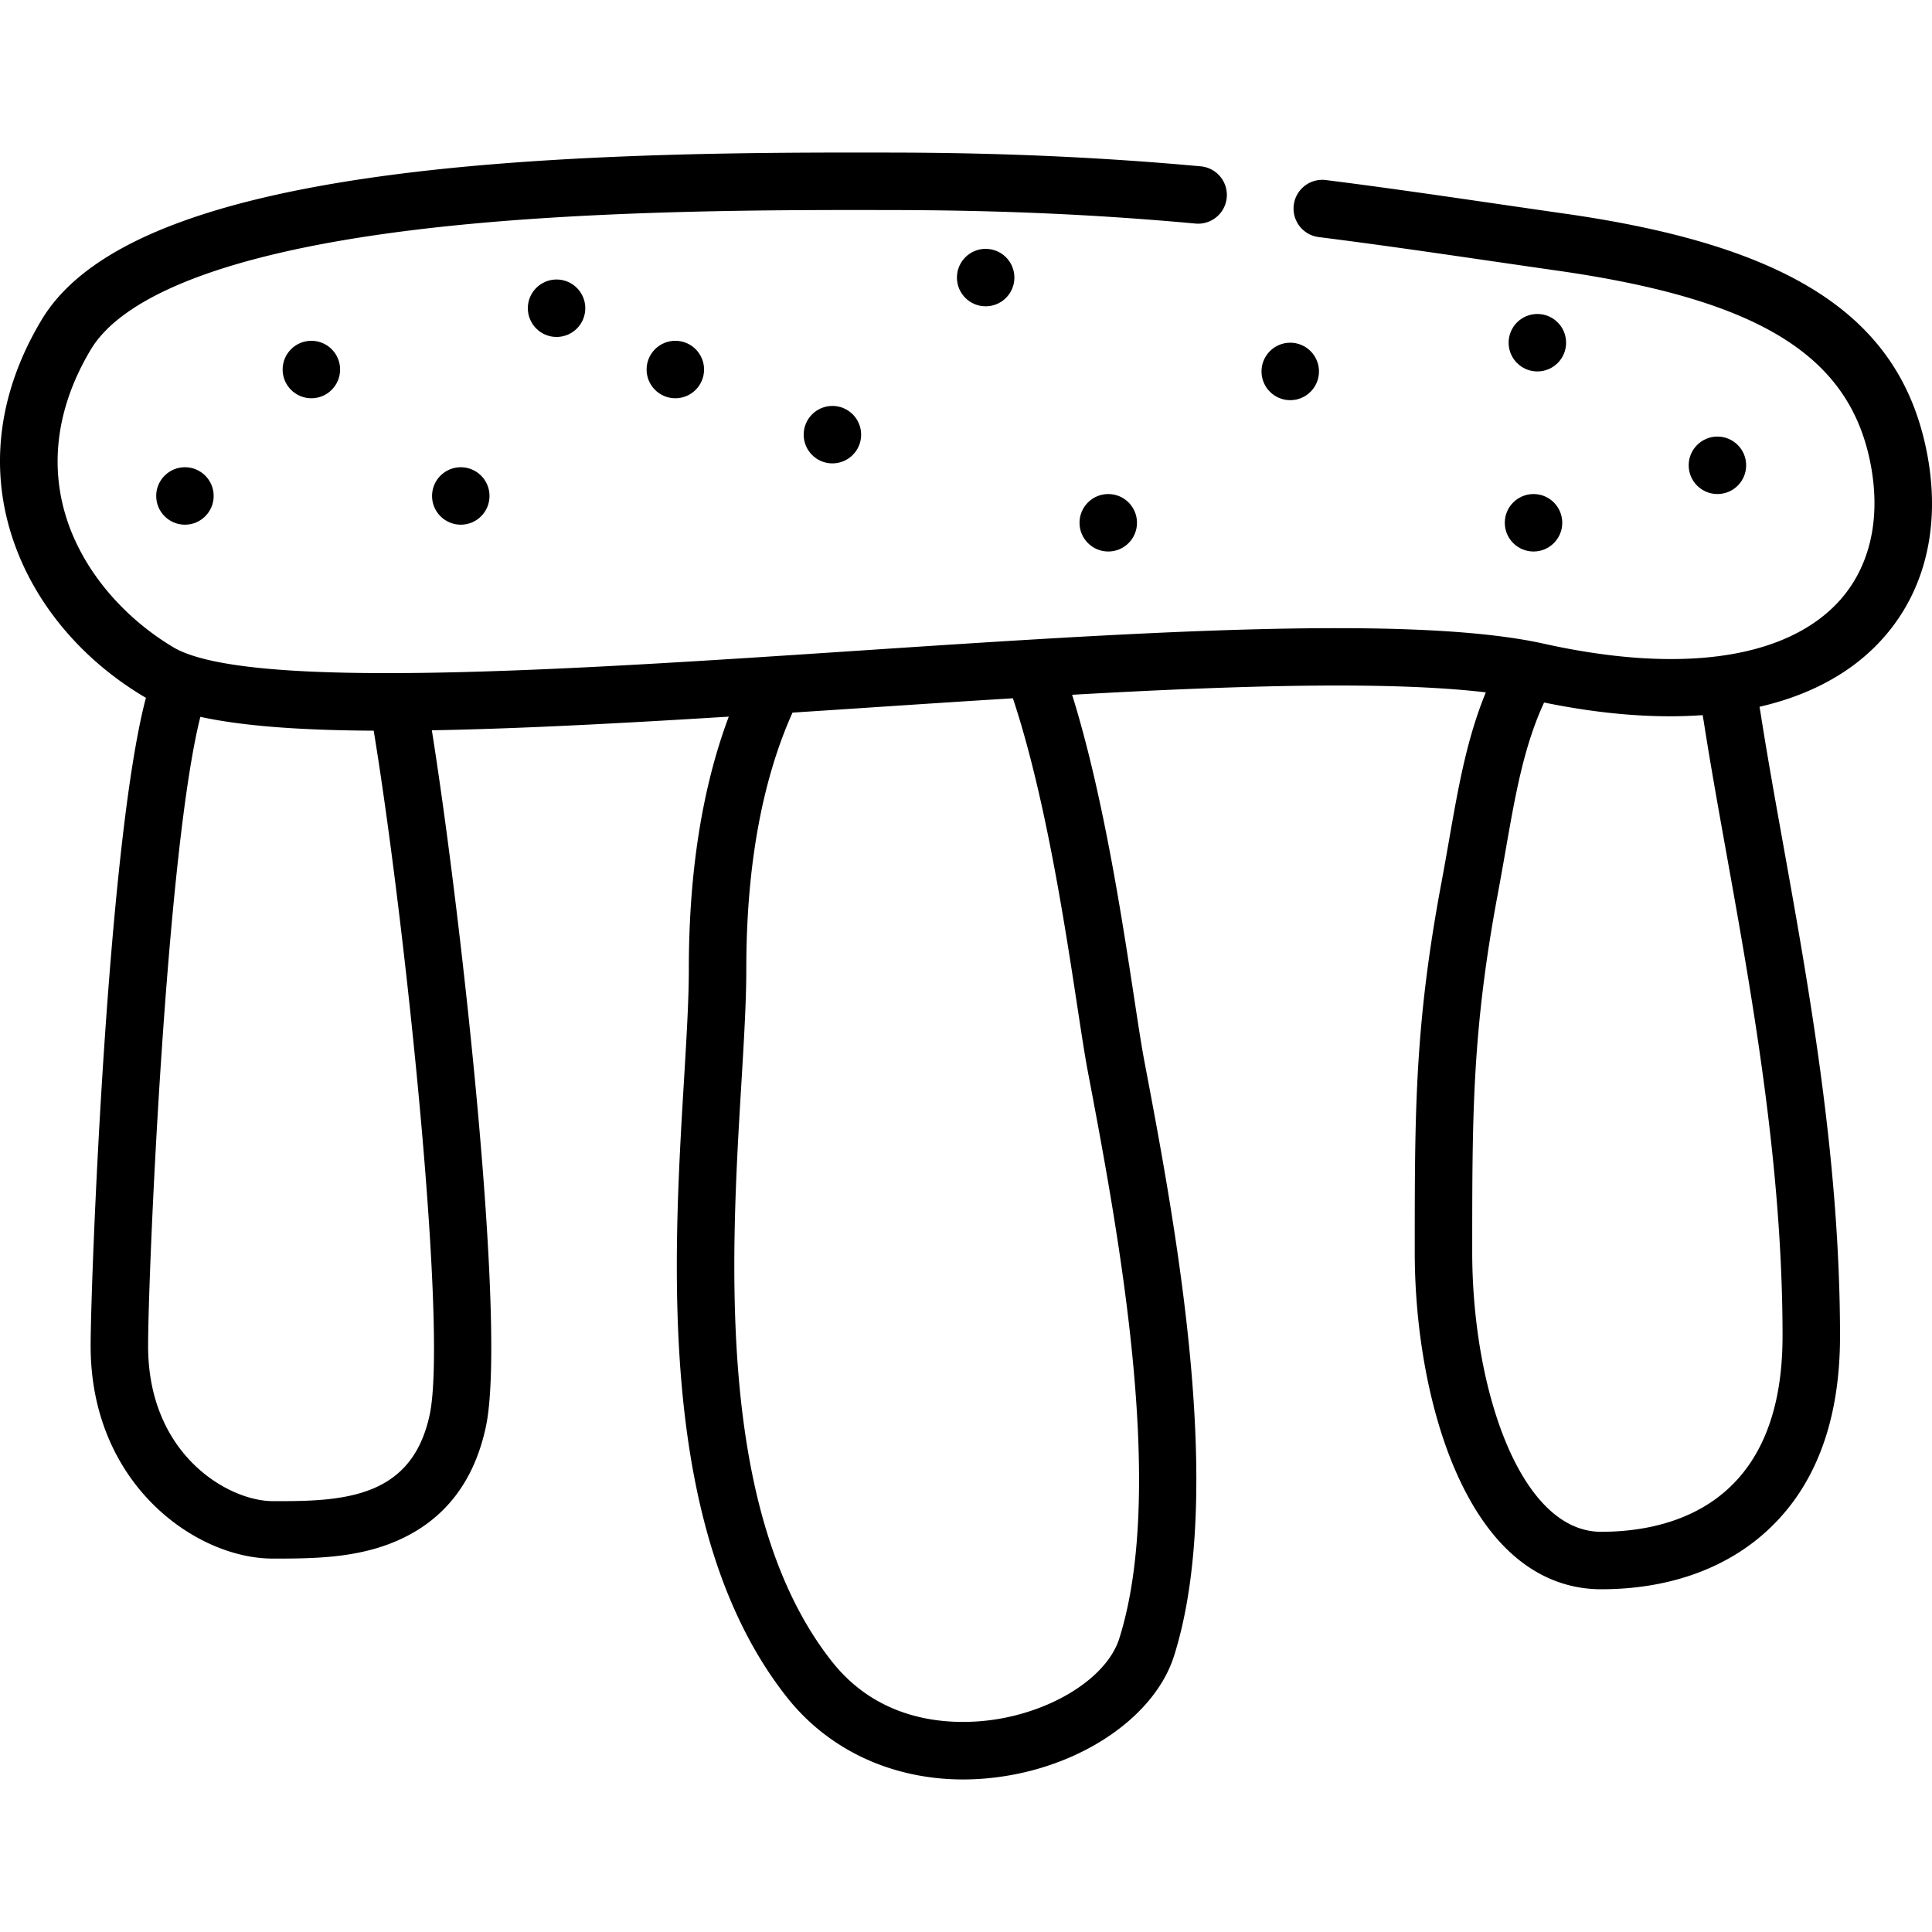 <svg xmlns="http://www.w3.org/2000/svg" viewBox="0 0 512 512"><path d="M510.572 119.543c-7.103-35.519-35.735-54.331-95.738-62.903-6.091-.87-12.047-1.737-17.918-2.592-15.61-2.272-30.354-4.42-45.627-6.341a7.615 7.615 0 0 0-1.901 15.11c15.127 1.903 29.802 4.039 45.335 6.301 5.886.857 11.855 1.726 17.959 2.598 53.226 7.604 77.26 22.325 82.957 50.812 3.104 15.519-.333 29.103-9.678 38.251-14.432 14.128-41.728 17.609-76.862 9.801-35.345-7.853-110.24-2.883-182.669 1.926-75.491 5.012-161.053 10.692-180.578-1.022-13.136-7.882-23.268-19.857-27.797-32.854-5.188-14.889-3.1-30.811 6.042-46.047 6.362-10.603 26.811-24.751 88.102-31.937 43.728-5.126 94.394-5.033 124.662-4.979 28.485.052 53.923 1.192 80.055 3.589a7.616 7.616 0 0 0 1.392-15.167c-26.233-2.406-52.864-3.6-81.419-3.652-30.607-.053-81.837-.149-126.464 5.083-54.904 6.44-87.415 19.272-99.39 39.23-11.541 19.236-14.088 39.601-7.364 58.894 5.767 16.548 17.964 31.073 34.343 40.901.213.128.438.252.658.376C28.441 223.585 24.02 339.983 24.02 356.689c0 36.768 28.008 56.35 48.227 56.35 10.599.027 21.366-.144 31.381-4.062 13.443-5.259 21.901-15.662 25.142-30.92 5.62-26.463-6.724-136.815-14.329-184.522 22.063-.386 48.334-1.734 78.691-3.617-7.02 18.726-10.586 41.148-10.586 66.864 0 8.122-.602 18.152-1.299 29.764-2.859 47.646-7.181 119.648 27.308 163.261 11.118 14.058 27.988 21.766 46.68 21.766 4.209 0 8.513-.391 12.864-1.189 20.987-3.849 38.281-16.532 43.036-31.562 13.779-43.555.207-115.06-7.901-157.781-.72-3.798-1.613-9.647-2.647-16.42-3.358-21.984-8.281-54.211-16.462-80.499 43.614-2.469 83.684-3.702 109.637-.638-5.023 12.219-7.248 24.87-9.75 39.168-.63 3.595-1.28 7.312-1.997 11.138-7.092 37.854-7.092 60.5-7.092 98.016 0 21.018 3.918 42.1 10.751 57.841 11.31 26.054 27.253 31.523 38.637 31.523 17.381 0 32.372-5.163 43.353-14.931 13.244-11.782 19.959-29.323 19.959-52.138 0-46.391-8.055-91.281-15.16-130.885-2.15-11.985-4.181-23.305-5.818-33.79-.112-.718-.236-1.414-.355-2.119 12.324-2.841 22.589-8.073 30.323-15.644 13.149-12.871 18.106-31.382 13.959-52.12zM113.874 374.894c-4.519 21.285-21.419 22.983-39.84 22.921l-1.786-.004c-11.507 0-32.998-12.062-32.998-41.12 0-19.333 4.812-130.844 13.847-166.721 11.323 2.469 26.668 3.565 45.937 3.67 8.259 50.286 19.645 158.624 14.84 181.254zm171.659-107.973c1.1 7.203 1.968 12.892 2.74 16.96 7.841 41.311 20.963 110.455 8.344 150.349-3.054 9.653-15.91 18.36-31.264 21.176-8.656 1.588-30.347 3.296-44.85-15.044-30.885-39.054-26.773-107.565-24.052-152.9.712-11.857 1.326-22.097 1.326-30.677 0-26.991 4.125-49.819 12.245-67.936 5.678-.368 11.478-.749 17.415-1.143 13.676-.908 27.44-1.821 40.992-2.654 8.522 25.691 13.657 59.304 17.104 81.869zm186.86 87.18c0 45.105-30.125 51.84-48.082 51.84-21.381 0-34.158-37.694-34.158-74.135 0-36.635 0-58.747 6.832-95.211a962.114 962.114 0 0 0 2.029-11.318c2.567-14.668 4.81-27.47 10.183-39.104 15.342 3.147 29.46 4.243 42.022 3.344.131.747.261 1.493.381 2.259 1.664 10.656 3.709 22.058 5.875 34.129 6.992 38.981 14.918 83.161 14.918 128.196z"/><circle cx="341.928" cy="98.436" r="7.615"/><circle cx="407.416" cy="90.821" r="7.615"/><circle cx="455.135" cy="123.311" r="7.615"/><circle cx="406.4" cy="138.541" r="7.615"/><circle cx="261.21" cy="73.561" r="7.615"/><circle cx="178.97" cy="97.928" r="7.615"/><circle cx="49.01" cy="131.434" r="7.615"/><circle cx="147.495" cy="81.683" r="7.615"/><circle cx="122.112" cy="131.434" r="7.615"/><circle cx="220.598" cy="115.189" r="7.615"/><circle cx="293.7" cy="138.541" r="7.615"/><circle cx="82.515" cy="97.928" r="7.615"/></svg>